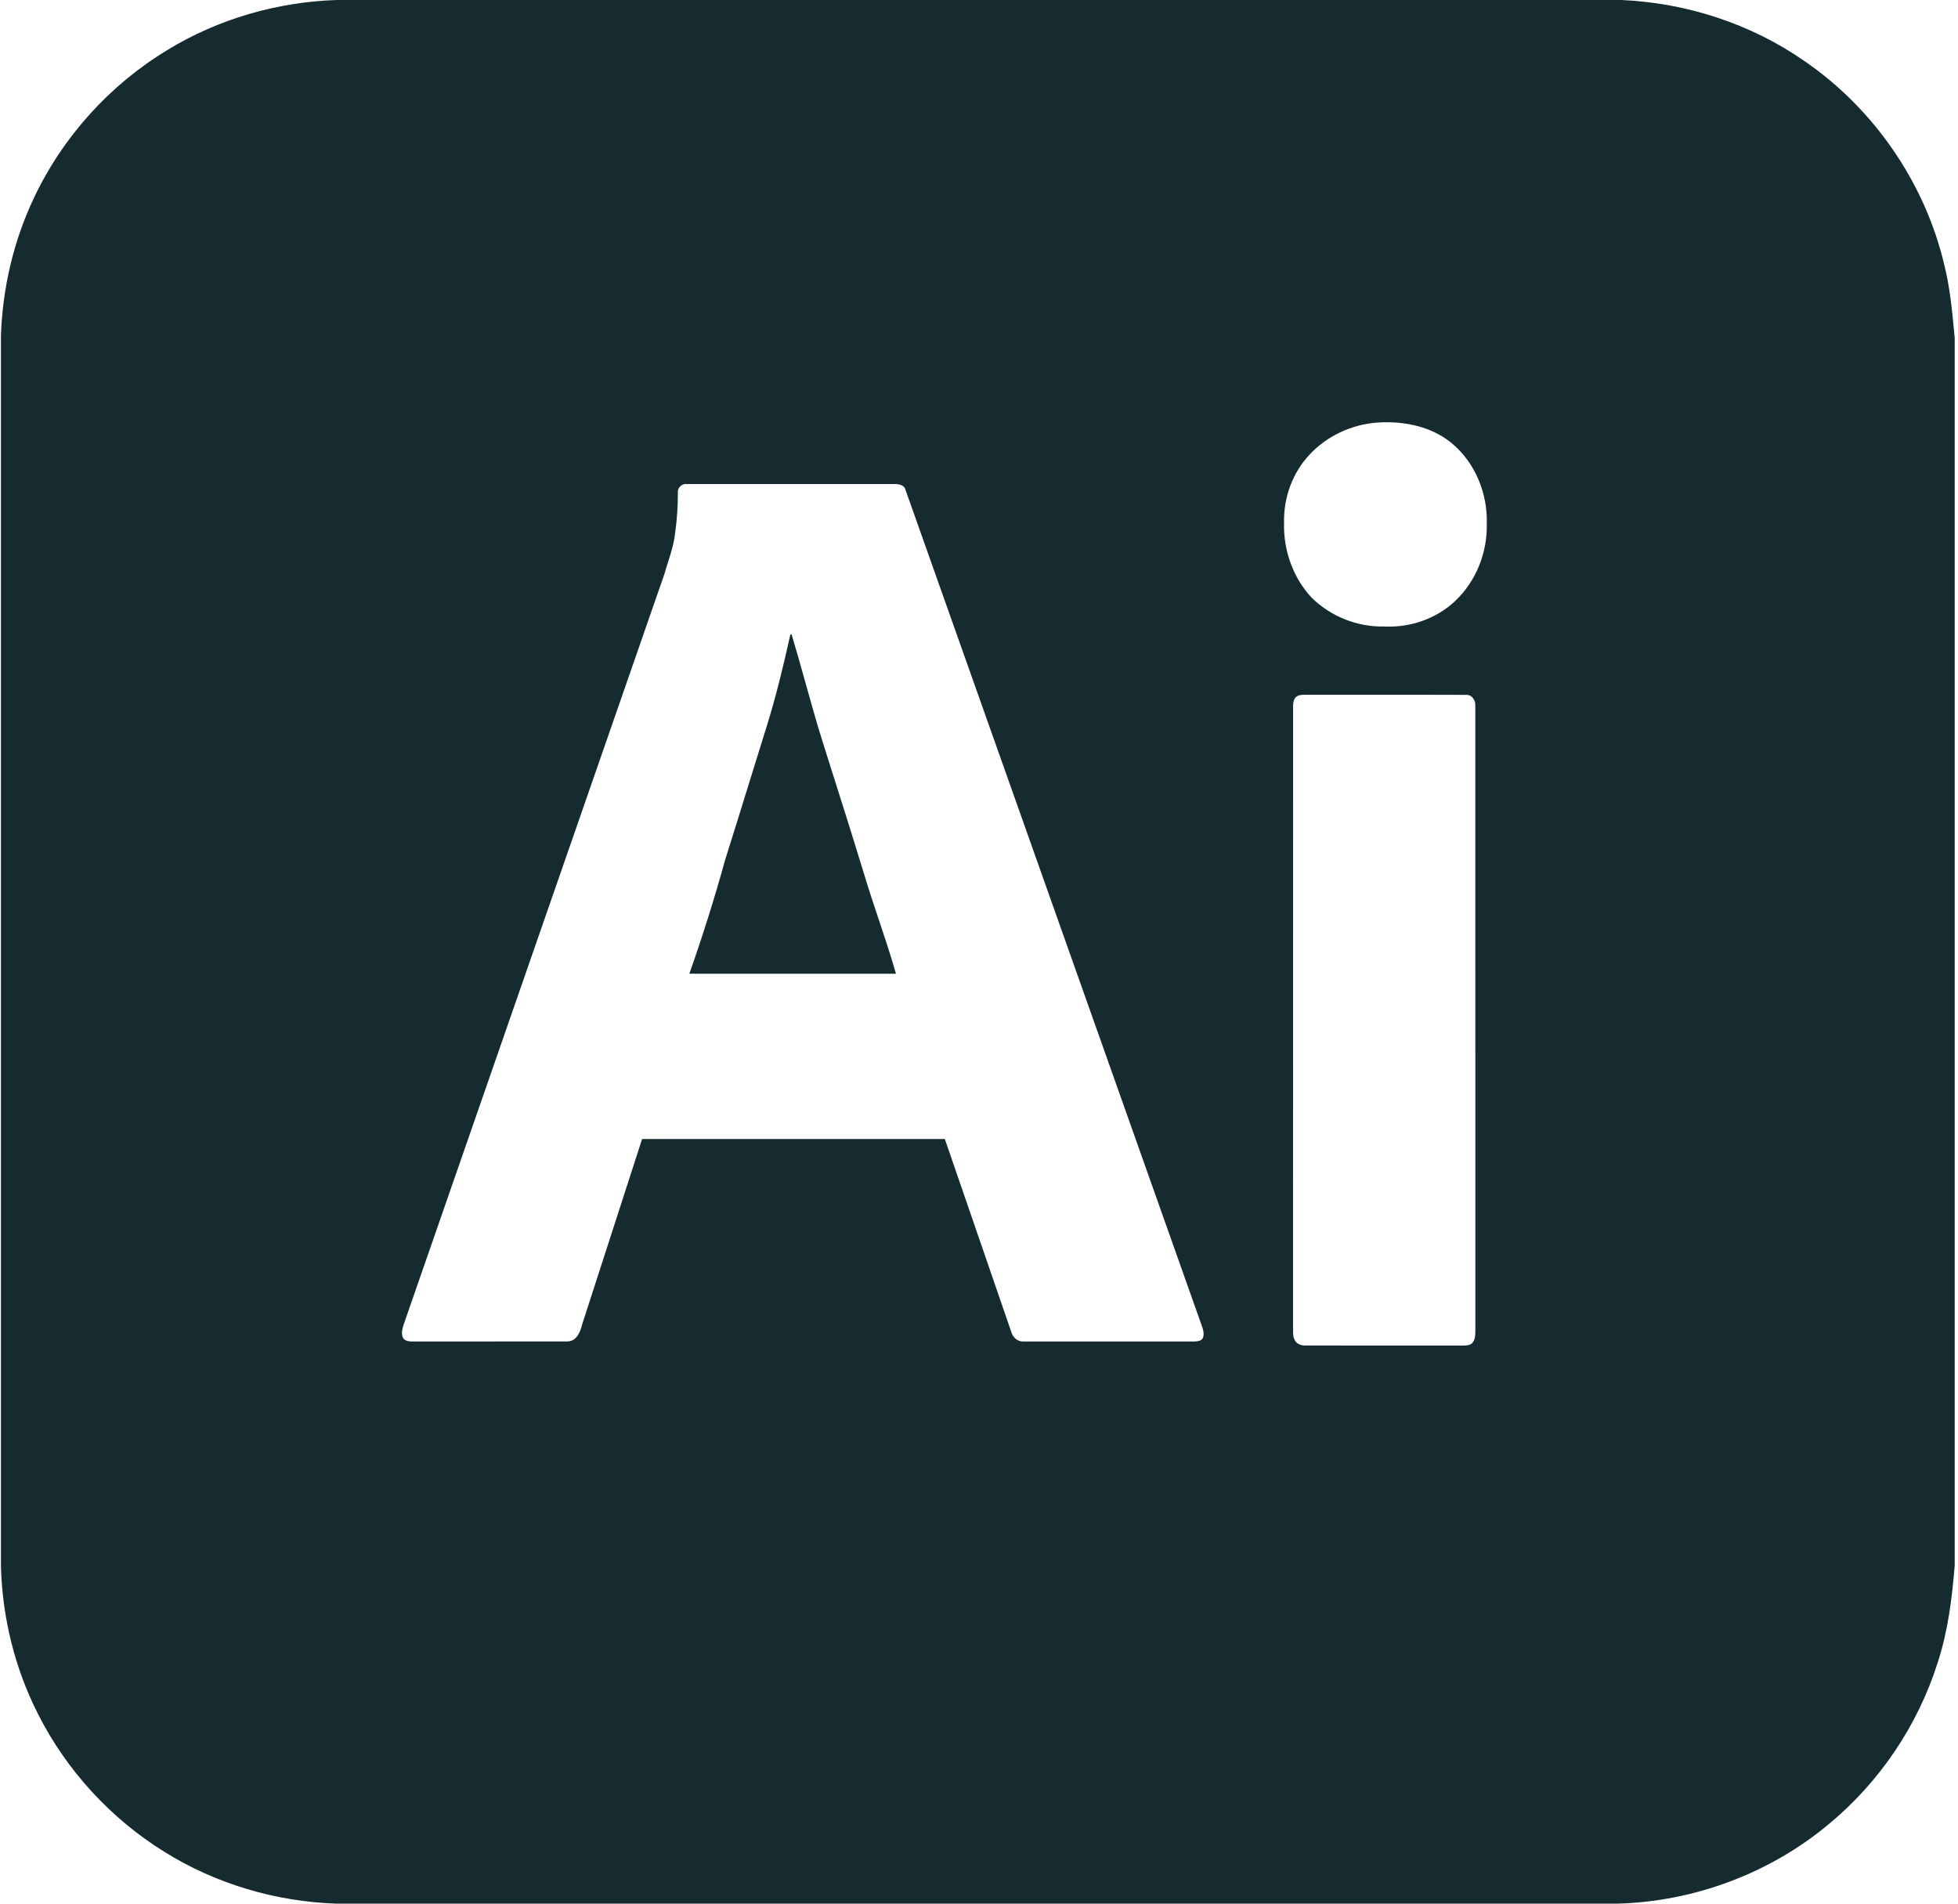 <svg width="72" height="70" viewBox="0 0 72 70" fill="none" xmlns="http://www.w3.org/2000/svg">
<path fill-rule="evenodd" clip-rule="evenodd" d="M59.618 0H12.378C10.197 0.072 8.032 0.693 6.168 1.831C4.038 3.115 2.301 5.038 1.243 7.288C0.494 8.868 0.093 10.604 0.034 12.349V57.596C0.085 59.477 0.544 61.349 1.399 63.029C2.445 65.1 4.072 66.872 6.044 68.094C7.939 69.278 10.153 69.928 12.384 70H59.469C62.309 69.925 65.112 68.877 67.286 67.045C69.127 65.51 70.521 63.443 71.246 61.157C71.631 59.996 71.779 58.778 71.879 57.565V12.429C71.872 12.355 71.865 12.281 71.858 12.206C71.779 11.377 71.699 10.545 71.495 9.736C70.783 6.717 68.908 3.998 66.353 2.244C64.382 0.872 62.014 0.105 59.618 0ZM48.142 16.732C48.781 16.033 49.697 15.61 50.639 15.539C51.588 15.473 52.6 15.664 53.355 16.274C54.241 16.989 54.712 18.15 54.672 19.278C54.695 20.325 54.274 21.379 53.509 22.099C52.816 22.757 51.844 23.086 50.894 23.037C49.918 23.059 48.945 22.671 48.246 21.992C47.545 21.252 47.185 20.221 47.218 19.208C47.197 18.305 47.525 17.395 48.142 16.732ZM24.822 19.628C24.895 19.127 24.927 18.62 24.927 18.114C24.904 17.932 25.08 17.774 25.257 17.798C27.789 17.799 30.321 17.799 32.854 17.798C33.016 17.795 33.242 17.814 33.294 18.004C34.857 22.413 36.42 26.822 37.983 31.231C40.033 37.016 42.083 42.801 44.134 48.585C44.146 48.622 44.16 48.66 44.174 48.698C44.232 48.858 44.294 49.027 44.236 49.194C44.179 49.312 44.033 49.325 43.918 49.328C42.87 49.328 41.822 49.328 40.773 49.328C39.725 49.328 38.676 49.328 37.628 49.329C37.417 49.339 37.239 49.17 37.187 48.975C36.373 46.611 35.558 44.246 34.743 41.882C31.959 41.881 29.175 41.882 26.391 41.882C25.465 41.882 24.539 41.882 23.612 41.882C22.875 44.155 22.14 46.429 21.406 48.703C21.341 48.975 21.206 49.313 20.878 49.326C19.84 49.329 18.803 49.329 17.765 49.328C16.911 49.328 16.057 49.327 15.203 49.329L15.195 49.329C15.063 49.327 14.9 49.324 14.823 49.198C14.742 49.042 14.797 48.86 14.844 48.703C18.04 39.508 21.235 30.313 24.429 21.116C24.471 20.966 24.518 20.816 24.566 20.667C24.674 20.326 24.782 19.985 24.822 19.628ZM47.55 25.971C47.55 25.835 47.572 25.669 47.705 25.596C47.781 25.552 47.87 25.55 47.957 25.549C47.978 25.549 47.999 25.548 48.019 25.547C48.859 25.549 49.7 25.549 50.54 25.548C51.661 25.547 52.781 25.547 53.902 25.551C54.131 25.535 54.273 25.765 54.25 25.973C54.252 30.476 54.252 34.98 54.252 39.483C54.251 42.636 54.251 45.79 54.252 48.944C54.251 48.954 54.251 48.964 54.251 48.974C54.247 49.117 54.242 49.277 54.136 49.386C54.049 49.474 53.92 49.476 53.803 49.478C53.79 49.479 53.777 49.479 53.764 49.479C52.852 49.478 51.939 49.478 51.026 49.478C50.023 49.479 49.019 49.479 48.015 49.477C47.861 49.482 47.689 49.429 47.614 49.284C47.545 49.156 47.547 49.012 47.549 48.87C47.549 48.825 47.55 48.781 47.548 48.737C47.55 44.72 47.549 40.703 47.549 36.685C47.549 33.114 47.549 29.543 47.55 25.971ZM29.092 23.33C29.081 23.33 29.07 23.331 29.063 23.331C28.81 24.473 28.536 25.613 28.186 26.731C27.964 27.438 27.745 28.146 27.527 28.854C27.242 29.774 26.958 30.694 26.667 31.611C26.277 33.024 25.837 34.424 25.348 35.805C26.96 35.807 28.572 35.807 30.183 35.807C31.105 35.806 32.026 35.806 32.947 35.807C32.755 35.132 32.533 34.466 32.31 33.801C32.123 33.24 31.935 32.679 31.766 32.112C31.429 31.002 31.079 29.896 30.728 28.79C30.568 28.285 30.408 27.78 30.249 27.274C30.017 26.535 29.809 25.789 29.601 25.043C29.441 24.471 29.281 23.899 29.11 23.33C29.106 23.33 29.099 23.33 29.092 23.33Z" fill="#162B30"/>
</svg>
